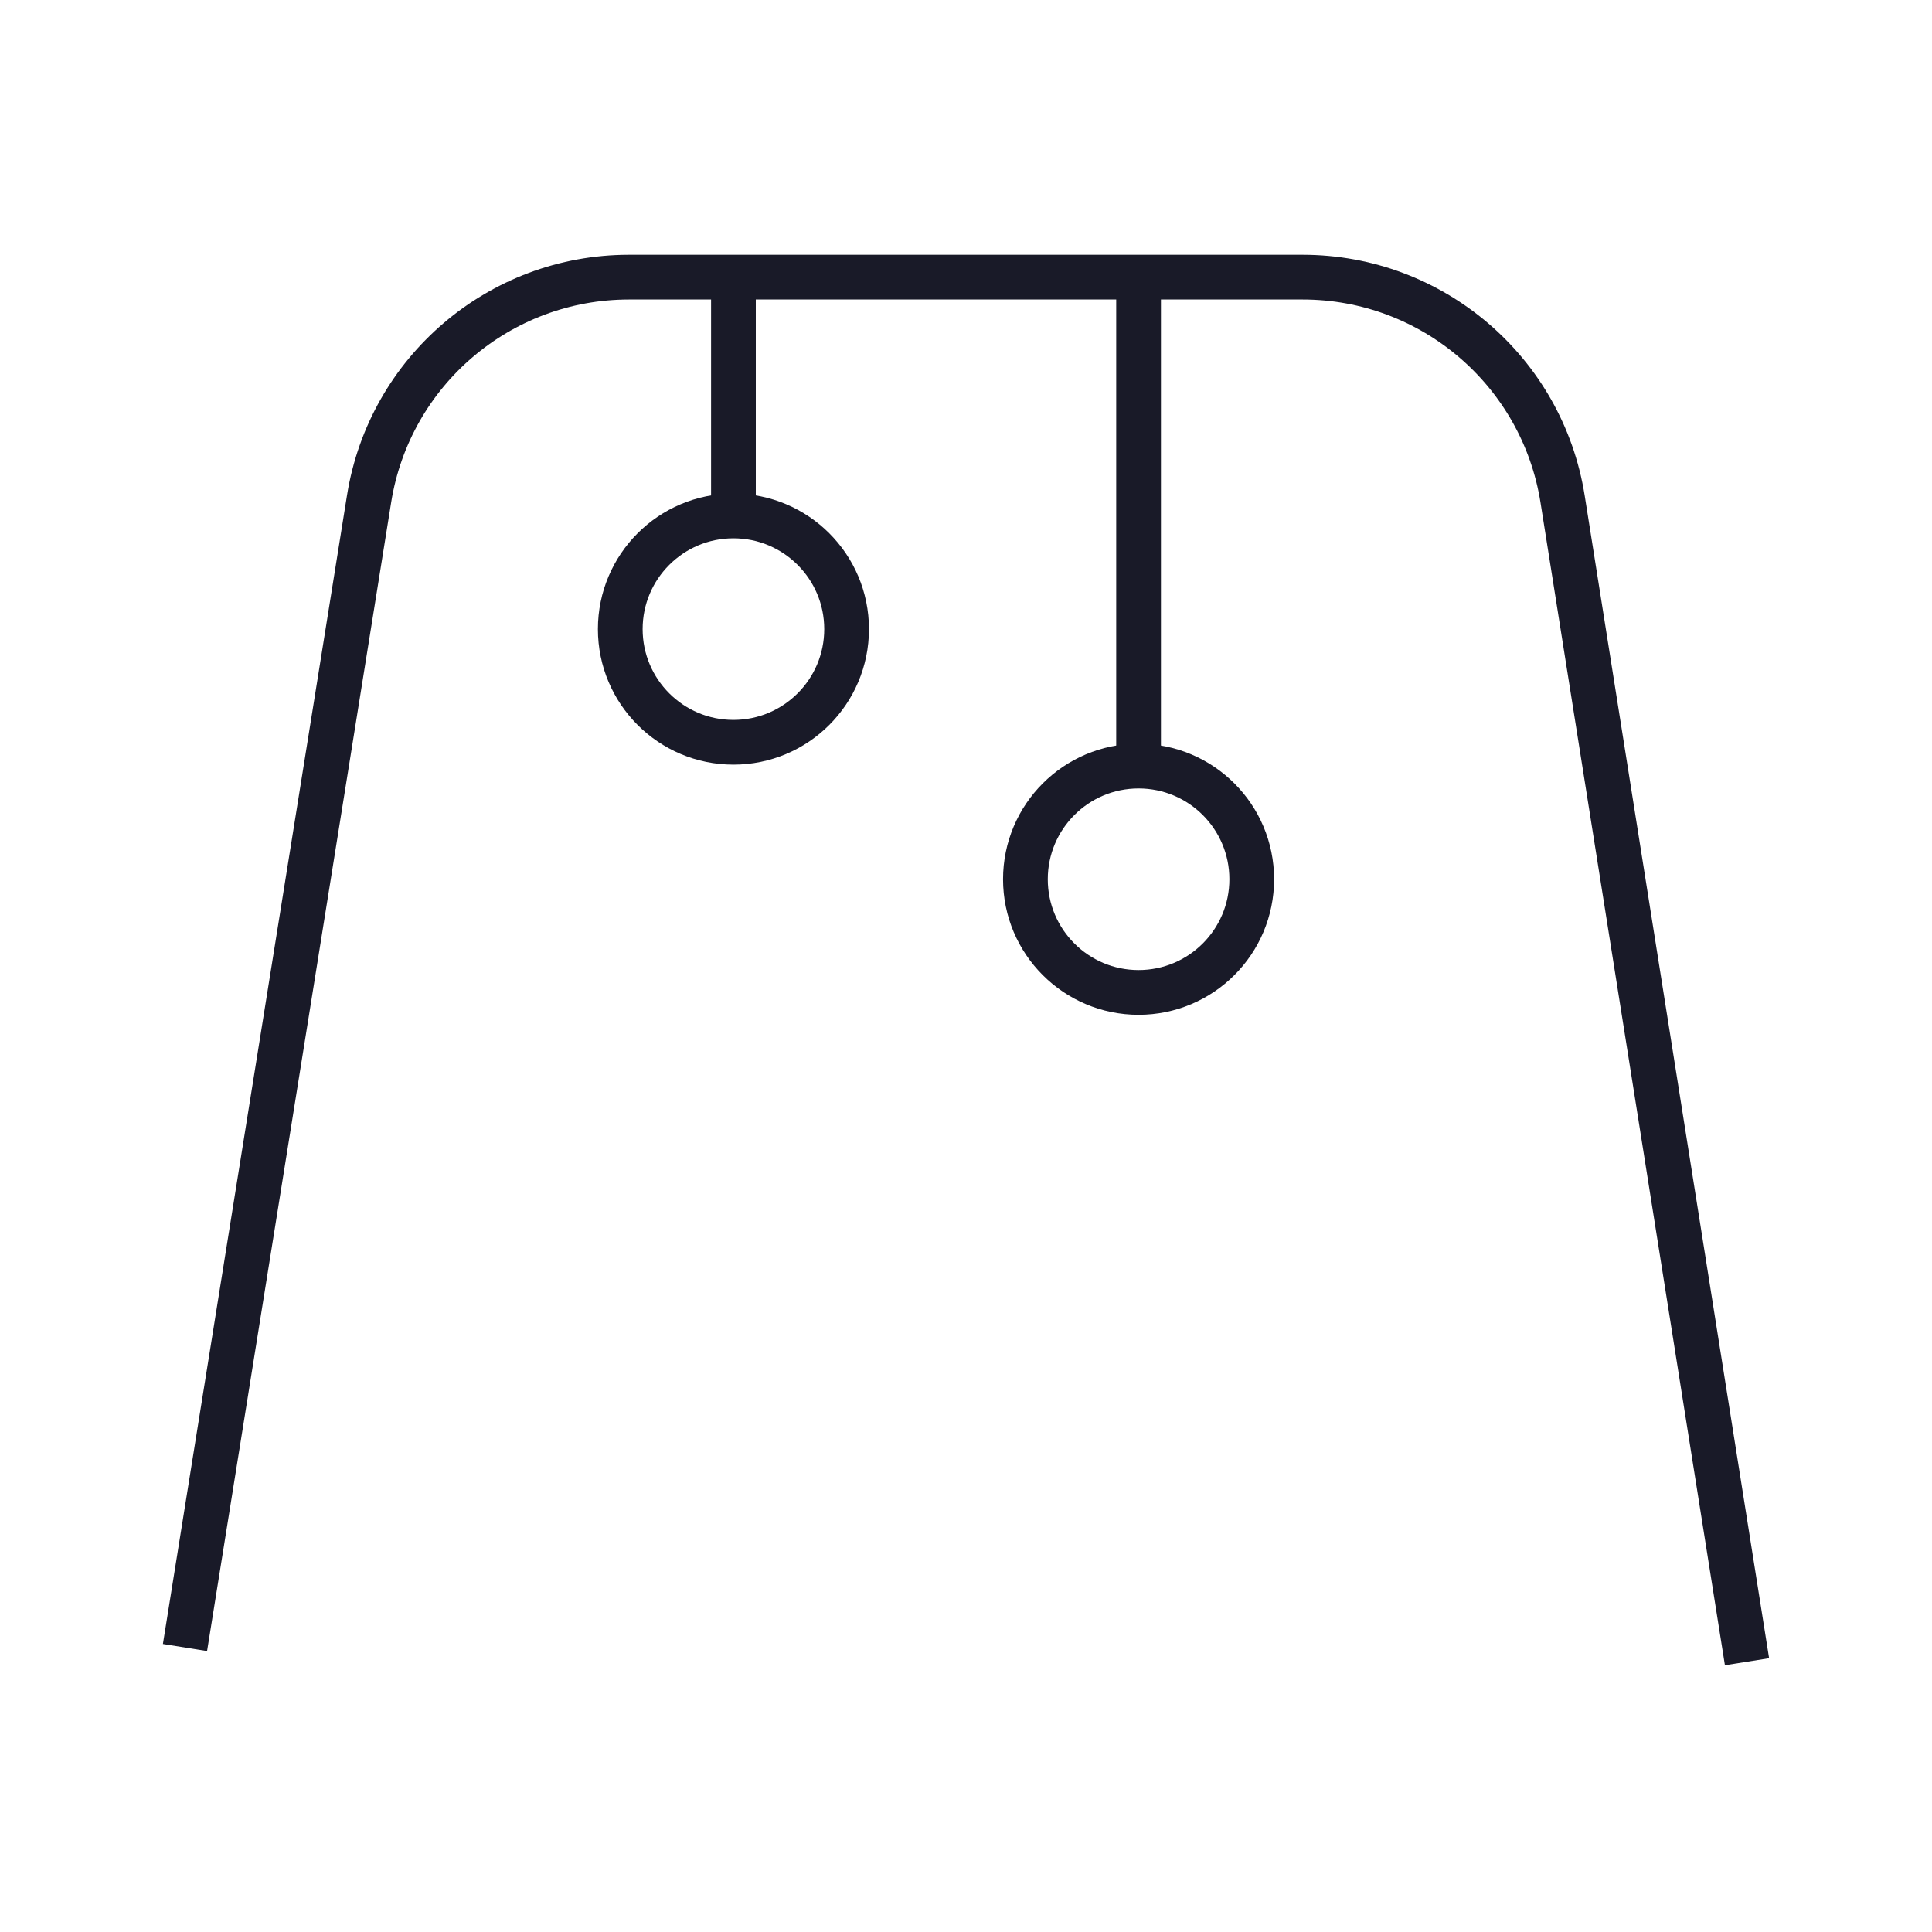 <svg  viewBox="0 0 40 40" fill="none" xmlns="http://www.w3.org/2000/svg">
<path d="M3.83 34.11L7.642 10.325C8.066 7.682 10.345 5.738 13.022 5.738H26.97C29.65 5.738 31.932 7.687 32.352 10.333L36.17 34.404" stroke="#191A28" stroke-width="0.926" stroke-miterlimit="10"/>
<path d="M15.185 5.738V10.29" stroke="#191A28" stroke-width="0.926" stroke-miterlimit="10"/>
<path d="M15.185 15.368C16.479 15.368 17.528 14.319 17.528 13.025C17.528 11.731 16.479 10.682 15.185 10.682C13.891 10.682 12.842 11.731 12.842 13.025C12.842 14.319 13.891 15.368 15.185 15.368Z" stroke="#191A28" stroke-width="0.926" stroke-miterlimit="10"/>
<path d="M23.573 5.818V15.468" stroke="#191A28" stroke-width="0.926" stroke-miterlimit="10"/>
<path d="M23.573 20.547C24.867 20.547 25.916 19.498 25.916 18.204C25.916 16.91 24.867 15.861 23.573 15.861C22.279 15.861 21.23 16.91 21.23 18.204C21.23 19.498 22.279 20.547 23.573 20.547Z" stroke="#191A28" stroke-width="0.926" stroke-miterlimit="10"/>
</svg>
